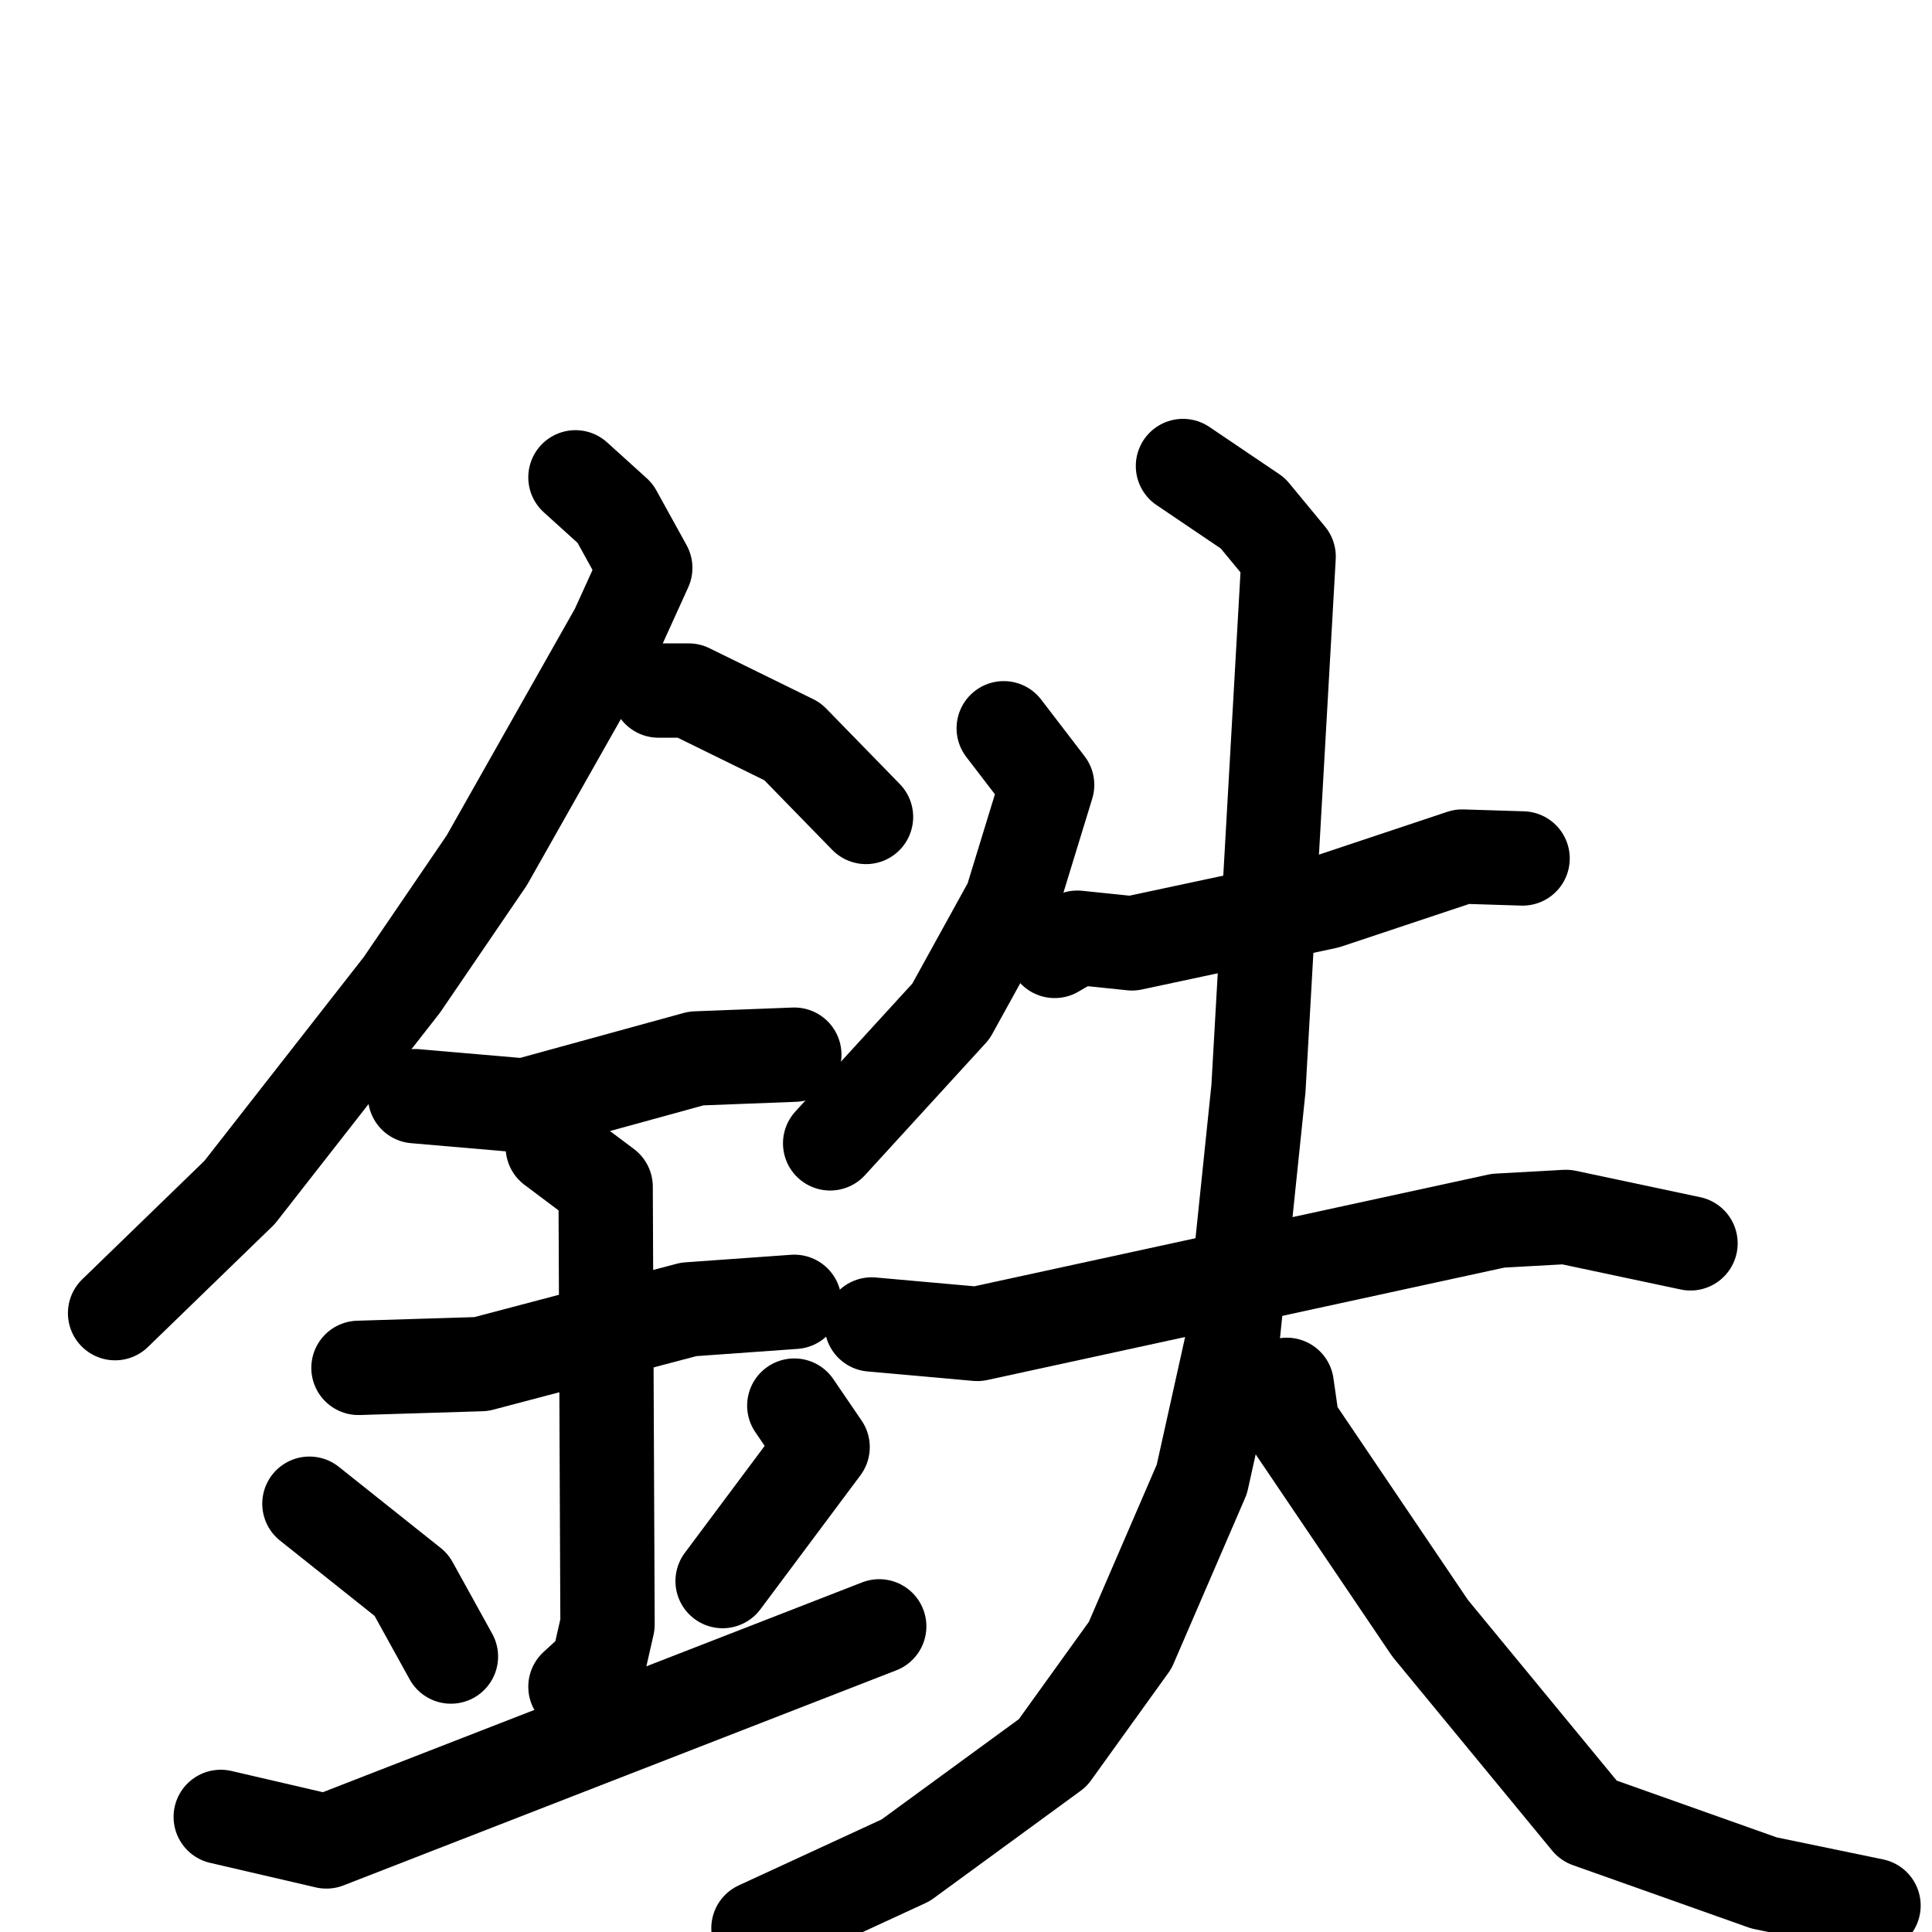 <svg xmlns="http://www.w3.org/2000/svg" viewBox="0 0 1024 1024">
  <g style="fill:none;stroke:#000000;stroke-width:50;stroke-linecap:round;stroke-linejoin:round;" transform="scale(1, 1) translate(0, 0)">
    <path d="M 305.0,253.0 L 326.0,272.0 L 342.0,301.0 L 327.0,334.0 L 258.0,456.0 L 213.0,522.0 L 127.0,632.0 L 61.0,696.0"/>
    <path d="M 349.0,366.0 L 365.0,366.0 L 420.0,393.0 L 459.0,433.0"/>
    <path d="M 220.0,581.0 L 278.0,586.0 L 369.0,561.0 L 421.0,559.0"/>
    <path d="M 190.0,725.0 L 255.0,723.0 L 365.0,694.0 L 421.0,690.0"/>
    <path d="M 293.0,608.0 L 321.0,629.0 L 322.0,861.0 L 317.0,883.0 L 305.0,894.0"/>
    <path d="M 164.0,797.0 L 218.0,840.0 L 239.0,878.0"/>
    <path d="M 421.0,745.0 L 436.0,767.0 L 383.0,838.0"/>
    <path d="M 117.0,963.0 L 173.0,976.0 L 466.0,862.0"/>
    <path d="M 532.0,386.0 L 555.0,416.0 L 536.0,478.0 L 504.0,536.0 L 440.0,606.0"/>
    <path d="M 559.0,504.0 L 571.0,497.0 L 600.0,500.0 L 703.0,478.0 L 775.0,454.0 L 807.0,455.0"/>
    <path d="M 462.0,702.0 L 518.0,707.0 L 794.0,647.0 L 830.0,645.0 L 896.0,659.0"/>
    <path d="M 627.0,247.0 L 664.0,272.0 L 683.0,295.0 L 667.0,577.0 L 653.0,712.0 L 637.0,784.0 L 599.0,872.0 L 558.0,929.0 L 480.0,986.0 L 402.0,1022.0"/>
    <path d="M 682.0,734.0 L 685.0,755.0 L 758.0,863.0 L 842.0,965.0 L 935.0,998.0 L 993.0,1010.0"/>
  </g>
</svg>
